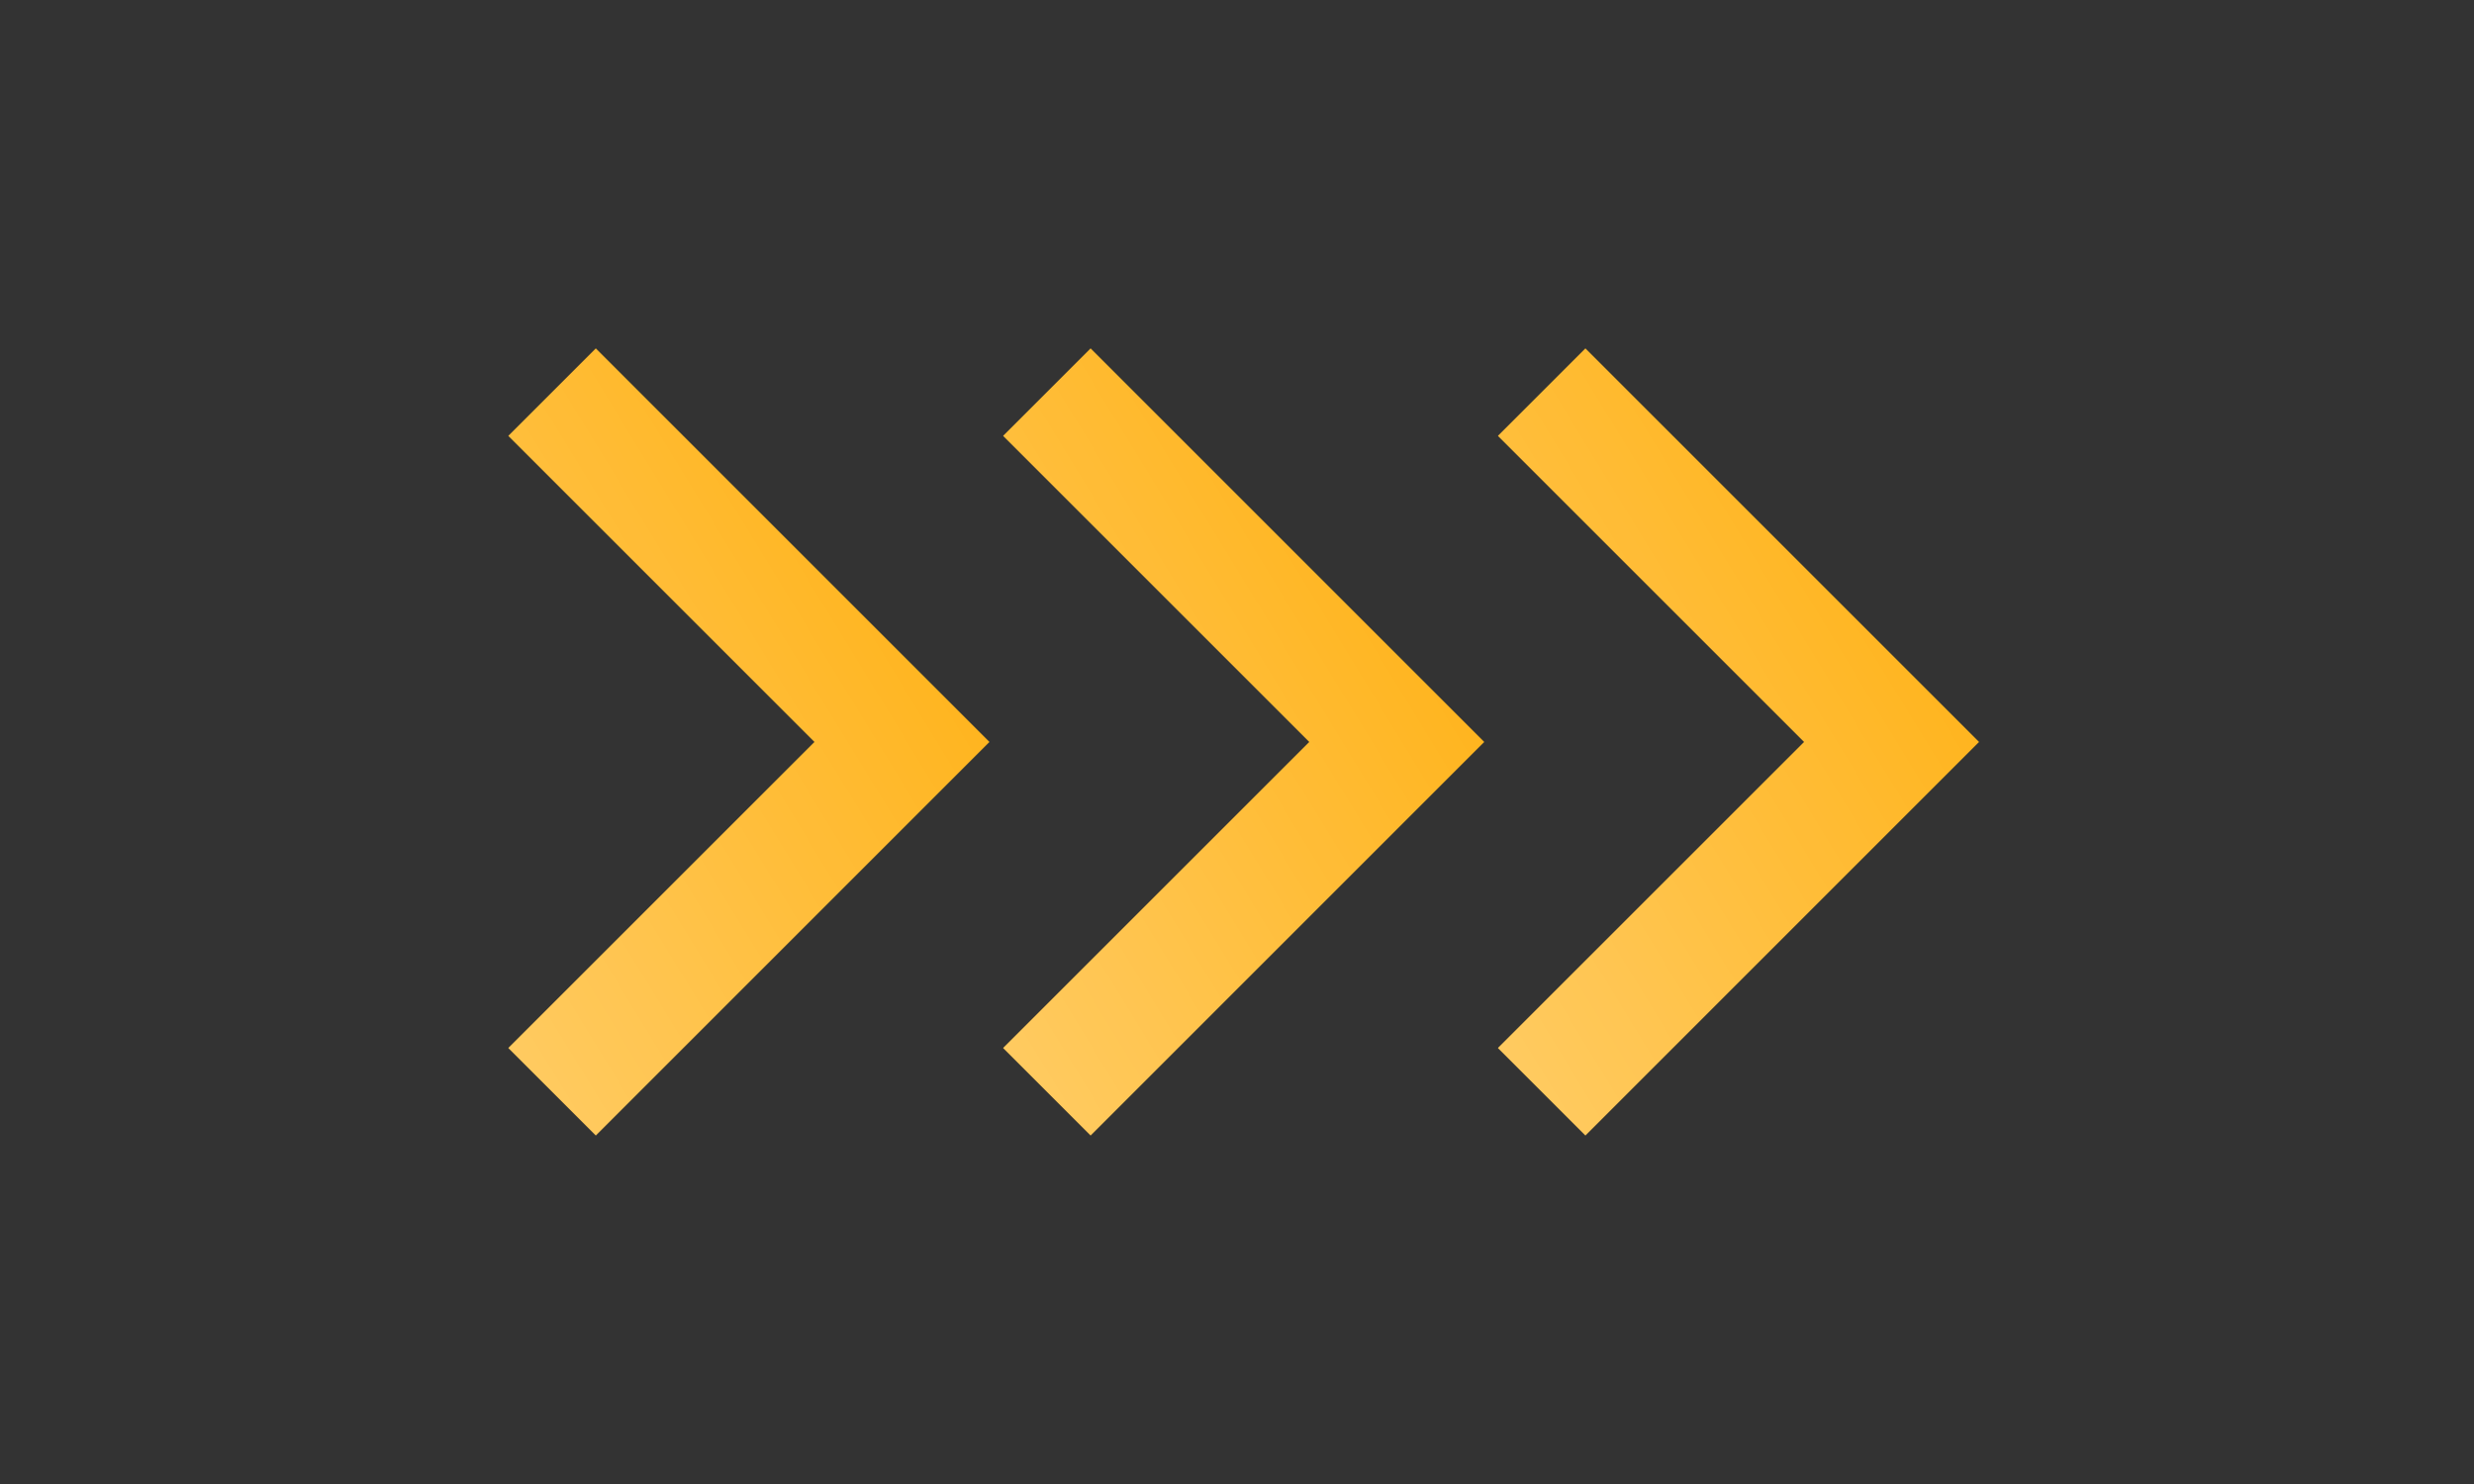<svg width="40" height="24" viewBox="0 0 40 24" fill="none" xmlns="http://www.w3.org/2000/svg">
<rect x="0" y="0" width="40" height="24" fill="#333333" stroke="none"/>
<path d="M13.169 11.999L8.219 7.049L9.633 5.635L15.997 11.999L9.633 18.363L8.219 16.949L13.169 11.999Z" fill="#FFAD08"/>
<path d="M13.169 11.999L8.219 7.049L9.633 5.635L15.997 11.999L9.633 18.363L8.219 16.949L13.169 11.999Z" fill="url(#paint0_linear_438_21034)" fill-opacity="0.38"/>
<path d="M21.169 11.999L16.219 7.049L17.633 5.635L23.997 11.999L17.633 18.363L16.219 16.949L21.169 11.999Z" fill="#FFAD08"/>
<path d="M21.169 11.999L16.219 7.049L17.633 5.635L23.997 11.999L17.633 18.363L16.219 16.949L21.169 11.999Z" fill="url(#paint1_linear_438_21034)" fill-opacity="0.38"/>
<path d="M29.169 11.999L24.219 7.049L25.633 5.635L31.997 11.999L25.633 18.363L24.219 16.949L29.169 11.999Z" fill="#FFAD08"/>
<path d="M29.169 11.999L24.219 7.049L25.633 5.635L31.997 11.999L25.633 18.363L24.219 16.949L29.169 11.999Z" fill="url(#paint2_linear_438_21034)" fill-opacity="0.38"/>
<defs>
<linearGradient id="paint0_linear_438_21034" x1="15.997" y1="5.635" x2="4.67" y2="12.557" gradientUnits="userSpaceOnUse">
<stop stop-color="white" stop-opacity="0"/>
<stop offset="1" stop-color="white"/>
</linearGradient>
<linearGradient id="paint1_linear_438_21034" x1="23.997" y1="5.635" x2="12.67" y2="12.557" gradientUnits="userSpaceOnUse">
<stop stop-color="white" stop-opacity="0"/>
<stop offset="1" stop-color="white"/>
</linearGradient>
<linearGradient id="paint2_linear_438_21034" x1="31.997" y1="5.635" x2="20.67" y2="12.557" gradientUnits="userSpaceOnUse">
<stop stop-color="white" stop-opacity="0"/>
<stop offset="1" stop-color="white"/>
</linearGradient>
</defs>
</svg>
